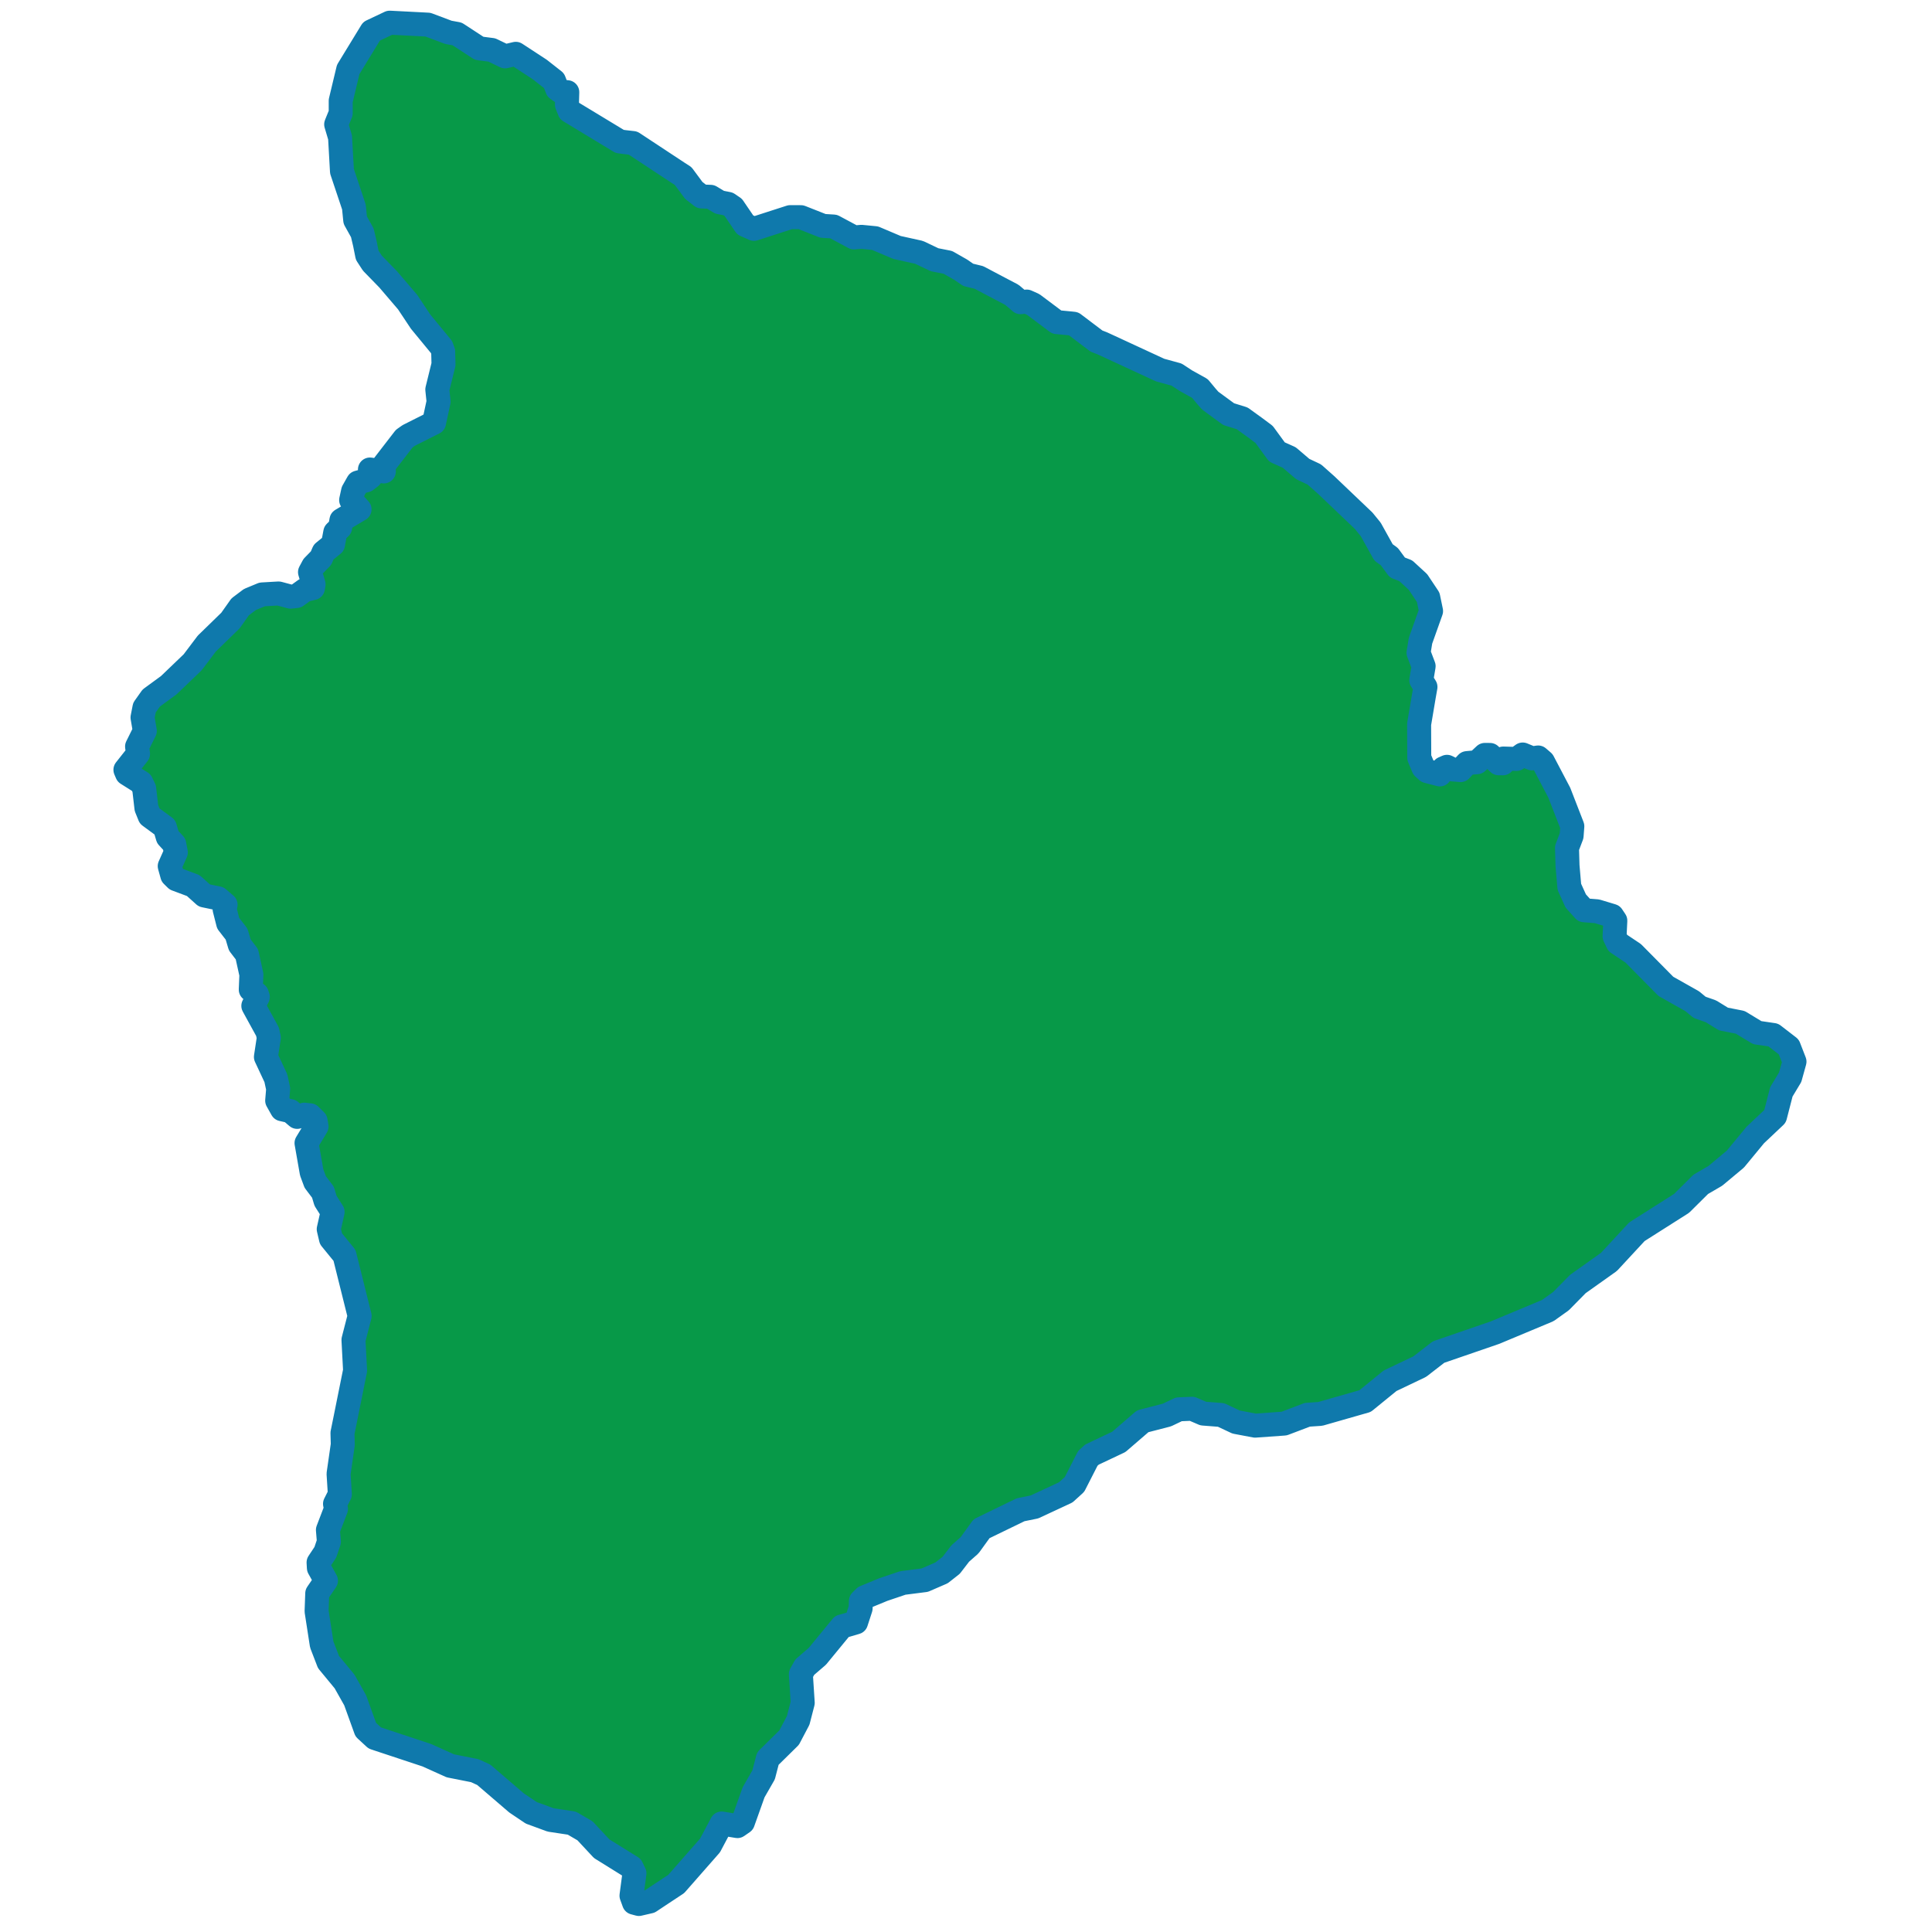 <?xml version="1.0" encoding="utf-8"?>
<!-- Generator: Adobe Illustrator 16.0.3, SVG Export Plug-In . SVG Version: 6.00 Build 0)  -->
<!DOCTYPE svg PUBLIC "-//W3C//DTD SVG 1.1//EN" "http://www.w3.org/Graphics/SVG/1.1/DTD/svg11.dtd">
<svg version="1.1" id="Layer_1" xmlns="http://www.w3.org/2000/svg" xmlns:xlink="http://www.w3.org/1999/xlink" x="0px" y="0px"
	 width="137px" height="137px" viewBox="0 0 137 137" enable-background="new 0 0 137 137" xml:space="preserve">
<polygon id="polygon39" fill="#079948" stroke="#0F79AC" stroke-width="1.701" stroke-linejoin="round" stroke-miterlimit="3.864" points="
	31.06,28.104 31.01,27.622 31.042,27.491 31.449,25.836 31.426,24.932 31.312,24.614 30.86,24.065 29.822,22.803 28.904,21.422 
	27.528,19.814 27.305,19.585 26.405,18.66 26.037,18.094 25.875,17.28 25.693,16.51 25.189,15.605 25.097,14.678 24.927,14.168 
	24.249,12.144 24.114,9.746 23.838,8.818 23.966,8.501 24.16,8.027 24.16,7.146 24.691,4.929 24.731,4.863 26.347,2.217 
	26.405,2.19 27.636,1.608 30.021,1.731 30.349,1.749 31.796,2.293 32.417,2.407 33.979,3.427 34.875,3.542 35.817,3.996 
	36.575,3.816 38.275,4.928 39.285,5.721 39.514,6.31 39.767,6.492 40.227,6.537 40.202,7.419 40.385,7.873 43.943,10.028 
	44.288,10.075 44.885,10.143 48.052,12.232 48.441,12.482 49.196,13.502 49.748,13.932 50.39,13.957 51.033,14.343 51.63,14.458 
	51.997,14.708 52.845,15.953 53.463,16.228 56.039,15.397 56.795,15.4 58.357,16.017 59.114,16.064 60.559,16.838 61.087,16.794 
	62.052,16.888 63.611,17.549 65.172,17.894 66.272,18.418 67.212,18.603 68.129,19.126 68.657,19.49 69.414,19.674 70.926,20.472 
	71.752,20.905 72.369,21.428 72.806,21.384 73.265,21.589 74.936,22.841 75.923,22.935 76.129,22.958 77.754,24.187 78.166,24.347 
	78.479,24.491 81.22,25.759 82.269,26.244 83.438,26.564 84.101,26.999 85.085,27.545 85.549,28.104 85.816,28.408 87.12,29.365 
	88.082,29.664 88.997,30.325 89.638,30.803 90.549,32.051 91.42,32.441 92.379,33.259 93.203,33.648 94.049,34.4 96.697,36.925 
	96.934,37.216 97.197,37.538 98.106,39.172 98.518,39.468 99.086,40.241 99.682,40.47 100.549,41.267 101.276,42.357 
	101.478,43.331 100.731,45.429 100.59,46.289 100.951,47.24 100.784,48.234 101.081,48.712 100.962,49.389 100.631,51.354 
	100.641,53.729 100.935,54.432 101.208,54.683 102.101,54.915 102.354,54.486 102.607,54.375 102.974,54.558 103.319,54.585 
	103.569,54.607 103.938,54.209 104.028,54.112 104.109,54.104 104.74,54.048 105.294,53.531 105.658,53.534 106.275,54.125 
	106.572,54.127 106.598,53.788 107.316,53.81 107.537,53.817 107.975,53.503 108.638,53.777 109.071,53.713 109.311,53.92 
	109.414,54.01 110.57,56.21 111.495,58.591 111.444,59.27 111.118,60.128 111.155,61.395 111.284,62.889 111.573,63.525 
	111.736,63.886 112.329,64.546 113.242,64.62 114.316,64.944 114.544,65.285 114.491,66.393 114.717,66.869 115.812,67.6 
	118.13,69.945 120,70.999 120.301,71.249 120.523,71.433 121.322,71.711 122.213,72.26 123.399,72.493 124.609,73.226 
	125.75,73.394 126.844,74.238 127.249,75.281 126.942,76.387 126.318,77.423 125.895,79.067 125.87,79.161 124.467,80.485 
	123.057,82.194 121.632,83.383 120.599,83.985 119.241,85.333 116.447,87.107 116.071,87.347 114.093,89.482 111.887,91.05 
	110.691,92.265 109.75,92.937 109.311,93.12 106.428,94.324 106.015,94.497 102.008,95.876 100.677,96.907 98.568,97.913 
	96.802,99.351 95.305,99.779 93.622,100.261 92.707,100.322 91.06,100.947 89.003,101.094 87.655,100.839 86.584,100.336 
	85.328,100.239 84.53,99.897 83.594,99.937 83.195,100.127 82.747,100.341 81.031,100.784 79.336,102.246 77.436,103.144 
	77.138,103.414 76.193,105.264 75.575,105.825 73.355,106.858 73.211,106.888 72.373,107.058 69.604,108.402 68.756,109.575 
	68.092,110.161 67.45,110.996 66.764,111.535 65.574,112.051 64.021,112.249 62.628,112.72 61.325,113.257 61.049,113.527 
	61.027,114.048 60.703,115.043 60.019,115.244 59.699,115.332 57.958,117.452 57.067,118.219 56.79,118.716 56.922,120.751 
	56.6,121.995 55.958,123.215 54.448,124.702 54.24,125.505 54.149,125.854 53.437,127.096 52.68,129.221 52.292,129.49 
	51.175,129.306 50.349,130.864 47.951,133.595 46.761,134.381 46.079,134.834 45.304,135.013 44.961,134.921 44.78,134.423 
	44.989,132.841 44.784,132.411 42.666,131.094 41.483,129.825 40.549,129.28 39.043,129.053 38.016,128.675 37.675,128.551 
	36.629,127.848 34.305,125.853 33.667,125.56 31.933,125.216 30.27,124.466 26.91,123.353 26.575,123.241 25.937,122.653 
	25.186,120.571 24.433,119.235 23.293,117.854 22.814,116.611 22.45,114.259 22.496,112.991 22.901,112.399 23.114,112.086 
	22.612,111.183 22.59,110.798 23.07,110.074 23.322,109.328 23.253,108.49 23.824,106.999 23.756,106.638 24.099,105.958 
	24.008,104.512 24.307,102.432 24.285,101.617 24.496,100.577 25.179,97.187 25.065,95.014 25.502,93.317 24.431,89.021 
	24.033,88.533 23.47,87.843 23.31,87.163 23.585,85.942 23.083,85.149 22.901,84.54 22.353,83.815 22.101,83.137 21.736,81.056 
	22.446,79.88 22.377,79.474 21.988,79.088 21.576,79.042 21.074,79.2 20.593,78.792 20.192,78.701 19.998,78.657 19.655,78.045 
	19.725,77.209 19.565,76.463 18.856,74.947 19.062,73.589 18.97,73.159 17.964,71.326 18.284,70.694 18.215,70.491 17.782,70.173 
	17.826,69.11 17.507,67.663 17.282,67.371 17.003,67.006 16.775,66.237 16.179,65.467 15.927,64.473 15.997,64.156 15.469,63.703 
	14.486,63.499 13.706,62.798 12.493,62.344 12.217,62.073 12.045,61.456 12.035,61.417 12.469,60.445 12.354,59.857 11.896,59.359 
	11.69,58.658 10.613,57.866 10.384,57.3 10.224,55.921 10.017,55.492 9.589,55.223 9.009,54.858 8.894,54.586 9.788,53.456 
	9.719,52.936 10.269,51.828 10.107,50.877 10.244,50.176 10.726,49.497 11.963,48.593 13.66,46.966 14.668,45.632 14.849,45.457 
	16.342,44.004 17.03,43.032 17.719,42.512 18.589,42.151 19.277,42.111 19.759,42.084 20.607,42.311 21.021,42.266 21.617,41.836 
	22.189,41.702 22.235,41.431 21.983,40.57 22.214,40.141 22.764,39.577 22.949,39.147 23.534,38.67 23.614,38.605 23.775,37.745 
	24.12,37.407 24.211,36.886 25.496,36.119 24.9,35.462 25.038,34.829 25.382,34.22 25.391,34.217 25.957,34.062 26.278,33.813 
	26.232,33.293 27.218,33.43 27.218,32.977 27.759,32.276 28.666,31.102 28.987,30.876 30.778,29.974 31.101,28.482 "/>
</svg>
